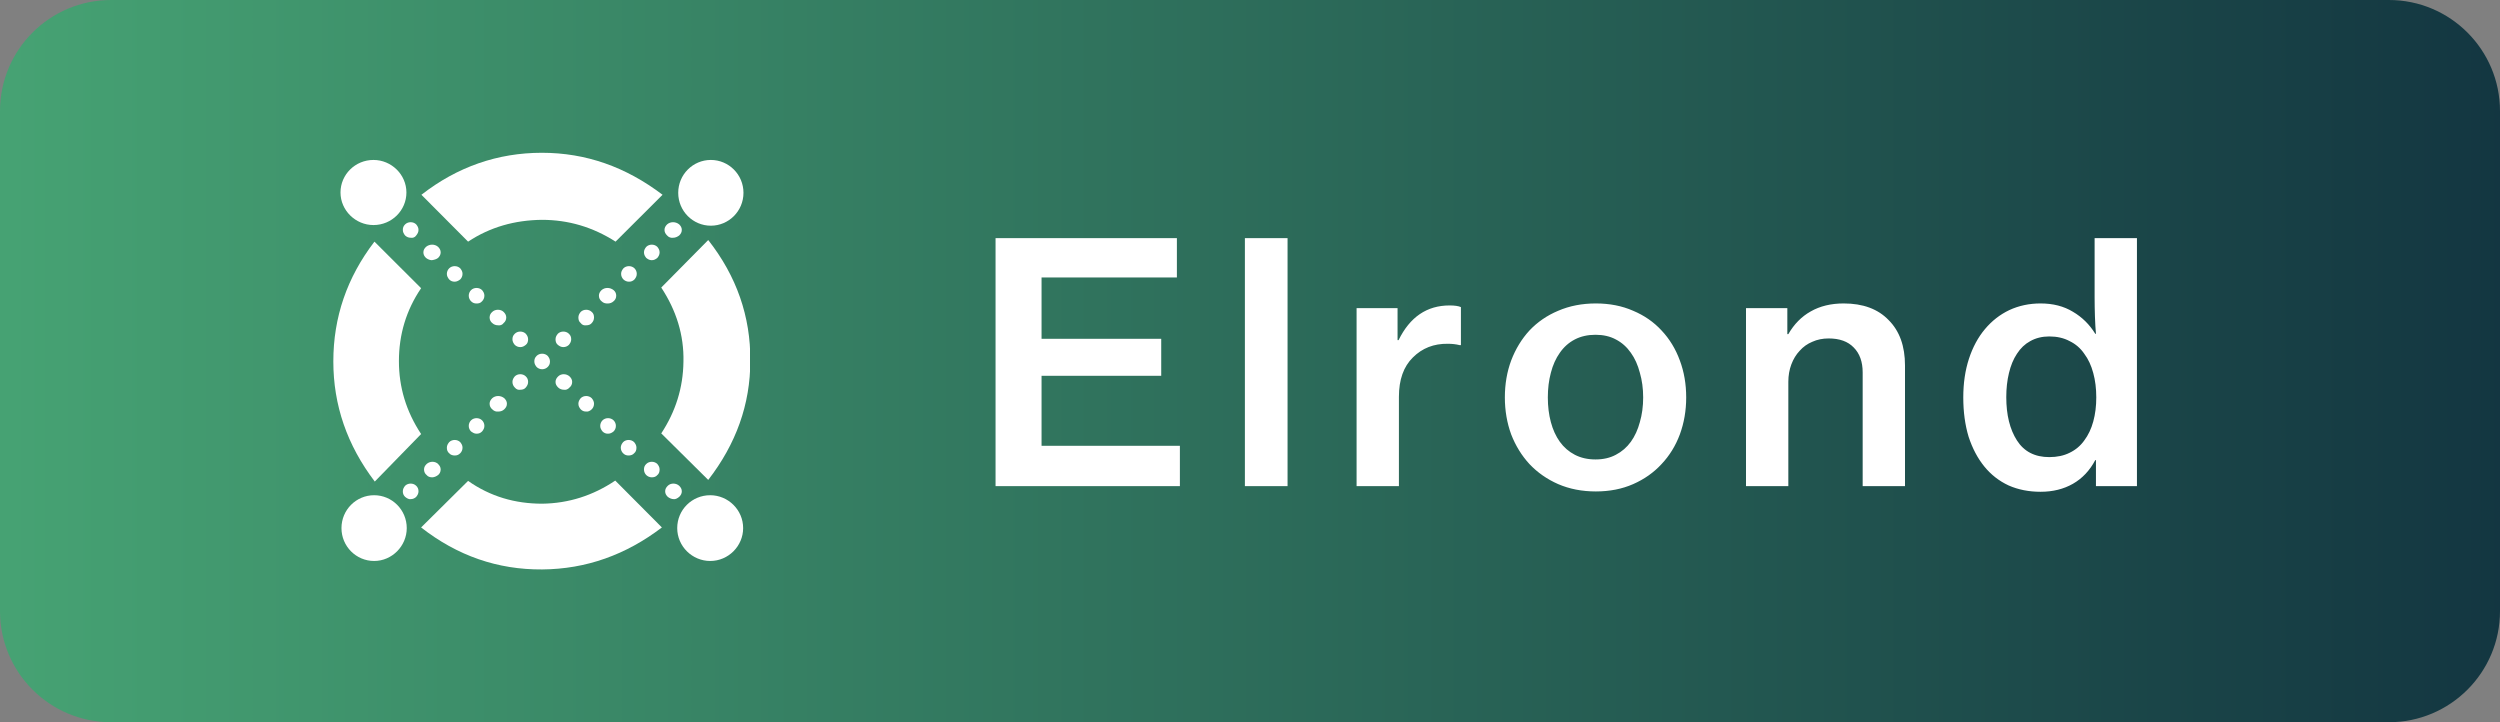 <svg width="90" height="26" viewBox="0 0 90 26" fill="none" xmlns="http://www.w3.org/2000/svg">
<rect x="0" y="0" width="90" height="26" fill="#808080" stroke="none"/>
<path d="M0 4C0 1.791 1.791 0 4 0H86C88.209 0 90 1.791 90 4V22C90 24.209 88.209 26 86 26H4C1.791 26 0 24.209 0 22V4Z" fill="url(#paint0_linear_3_32209)"/>
<g clip-path="url(#clip0_3_32209)">
<path fill-rule="evenodd" clip-rule="evenodd" d="M24.016 8.477C23.958 8.418 23.922 8.359 23.922 8.277C23.922 8.195 23.958 8.137 24.016 8.078C24.134 7.973 24.322 7.973 24.451 8.078C24.51 8.137 24.545 8.195 24.545 8.277C24.545 8.359 24.51 8.418 24.451 8.477C24.392 8.523 24.31 8.559 24.239 8.559C24.157 8.57 24.075 8.547 24.016 8.477Z" fill="white"/>
<path fill-rule="evenodd" clip-rule="evenodd" d="M23.265 9.285C23.218 9.227 23.183 9.168 23.183 9.086C23.183 9.004 23.218 8.945 23.265 8.887C23.371 8.781 23.558 8.781 23.664 8.887C23.711 8.945 23.746 9.004 23.746 9.086C23.746 9.168 23.711 9.227 23.664 9.285C23.605 9.332 23.547 9.367 23.465 9.367C23.382 9.367 23.324 9.332 23.265 9.285Z" fill="white"/>
<path fill-rule="evenodd" clip-rule="evenodd" d="M22.443 10.059C22.396 10.012 22.36 9.941 22.36 9.859C22.36 9.777 22.396 9.719 22.443 9.66C22.548 9.555 22.736 9.555 22.842 9.66C22.889 9.707 22.924 9.777 22.924 9.859C22.924 9.941 22.889 10 22.842 10.059C22.783 10.117 22.724 10.141 22.642 10.141C22.56 10.141 22.49 10.105 22.443 10.059Z" fill="white"/>
<path fill-rule="evenodd" clip-rule="evenodd" d="M21.655 10.844C21.596 10.797 21.561 10.727 21.561 10.645C21.561 10.562 21.596 10.504 21.655 10.445C21.773 10.34 21.961 10.34 22.09 10.445C22.149 10.492 22.184 10.562 22.184 10.645C22.184 10.727 22.149 10.797 22.09 10.844C22.031 10.902 21.949 10.926 21.878 10.926C21.796 10.926 21.726 10.914 21.655 10.844Z" fill="white"/>
<path fill-rule="evenodd" clip-rule="evenodd" d="M20.904 11.629C20.845 11.582 20.822 11.512 20.822 11.43C20.822 11.348 20.857 11.289 20.904 11.23C21.009 11.125 21.197 11.125 21.303 11.23C21.362 11.277 21.385 11.348 21.385 11.43C21.385 11.512 21.35 11.582 21.303 11.629C21.256 11.688 21.186 11.711 21.103 11.711C21.033 11.723 20.951 11.699 20.904 11.629Z" fill="white"/>
<path fill-rule="evenodd" clip-rule="evenodd" d="M19.999 12.215C19.999 12.133 20.035 12.074 20.081 12.016C20.187 11.91 20.375 11.91 20.481 12.016C20.54 12.074 20.563 12.133 20.563 12.215C20.563 12.297 20.528 12.355 20.481 12.414C20.434 12.461 20.363 12.496 20.281 12.496C20.199 12.496 20.14 12.461 20.081 12.414C20.023 12.367 19.999 12.297 19.999 12.215Z" fill="white"/>
<path fill-rule="evenodd" clip-rule="evenodd" d="M18.531 13.949C18.484 13.902 18.448 13.832 18.448 13.75C18.448 13.668 18.484 13.609 18.531 13.551C18.636 13.445 18.824 13.445 18.93 13.551C18.989 13.609 19.012 13.668 19.012 13.75C19.012 13.832 18.977 13.891 18.93 13.949C18.883 14.008 18.813 14.031 18.73 14.031C18.66 14.043 18.589 14.02 18.531 13.949Z" fill="white"/>
<path fill-rule="evenodd" clip-rule="evenodd" d="M17.72 14.734C17.662 14.688 17.626 14.617 17.626 14.535C17.626 14.453 17.662 14.395 17.72 14.336C17.838 14.23 18.026 14.23 18.155 14.336C18.213 14.395 18.249 14.453 18.249 14.535C18.249 14.617 18.213 14.676 18.155 14.734C18.096 14.793 18.014 14.816 17.943 14.816C17.849 14.828 17.779 14.793 17.72 14.734Z" fill="white"/>
<path fill-rule="evenodd" clip-rule="evenodd" d="M16.957 15.531C16.91 15.484 16.875 15.414 16.875 15.332C16.875 15.25 16.91 15.18 16.957 15.133C17.062 15.027 17.25 15.027 17.356 15.133C17.403 15.18 17.438 15.25 17.438 15.332C17.438 15.414 17.403 15.473 17.356 15.531C17.297 15.59 17.239 15.613 17.156 15.613C17.074 15.613 17.027 15.578 16.957 15.531Z" fill="white"/>
<path fill-rule="evenodd" clip-rule="evenodd" d="M16.17 16.316C16.111 16.27 16.087 16.199 16.087 16.117C16.087 16.035 16.123 15.977 16.17 15.918C16.275 15.812 16.463 15.812 16.569 15.918C16.616 15.977 16.651 16.035 16.651 16.117C16.651 16.199 16.616 16.27 16.569 16.316C16.51 16.375 16.451 16.398 16.369 16.398C16.299 16.398 16.217 16.375 16.17 16.316Z" fill="white"/>
<path fill-rule="evenodd" clip-rule="evenodd" d="M15.359 17.102C15.3 17.055 15.265 16.984 15.265 16.902C15.265 16.82 15.3 16.762 15.359 16.703C15.477 16.598 15.665 16.598 15.77 16.703C15.829 16.762 15.864 16.82 15.864 16.902C15.864 16.984 15.829 17.055 15.77 17.102C15.711 17.148 15.629 17.184 15.559 17.184C15.477 17.184 15.406 17.16 15.359 17.102Z" fill="white"/>
<path fill-rule="evenodd" clip-rule="evenodd" d="M14.584 17.887C14.525 17.828 14.502 17.77 14.502 17.688C14.502 17.605 14.537 17.547 14.584 17.488C14.69 17.383 14.878 17.383 14.983 17.488C15.042 17.547 15.066 17.605 15.066 17.688C15.066 17.77 15.03 17.828 14.983 17.887C14.936 17.934 14.866 17.969 14.784 17.969C14.725 17.98 14.654 17.945 14.584 17.887Z" fill="white"/>
<path fill-rule="evenodd" clip-rule="evenodd" d="M14.983 8.477C15.03 8.418 15.066 8.359 15.066 8.277C15.066 8.195 15.03 8.137 14.983 8.078C14.878 7.973 14.69 7.973 14.584 8.078C14.525 8.137 14.502 8.195 14.502 8.277C14.502 8.359 14.537 8.418 14.584 8.477C14.631 8.523 14.701 8.559 14.784 8.559C14.866 8.57 14.936 8.547 14.983 8.477Z" fill="white"/>
<path fill-rule="evenodd" clip-rule="evenodd" d="M15.771 9.285C15.829 9.227 15.864 9.168 15.864 9.086C15.864 9.004 15.829 8.945 15.771 8.887C15.653 8.781 15.465 8.781 15.336 8.887C15.277 8.945 15.242 9.004 15.242 9.086C15.242 9.168 15.277 9.227 15.336 9.285C15.395 9.332 15.477 9.367 15.547 9.367C15.63 9.355 15.712 9.332 15.771 9.285Z" fill="white"/>
<path fill-rule="evenodd" clip-rule="evenodd" d="M16.569 10.059C16.616 10.012 16.651 9.941 16.651 9.859C16.651 9.777 16.616 9.719 16.569 9.66C16.463 9.555 16.275 9.555 16.17 9.66C16.123 9.707 16.087 9.777 16.087 9.859C16.087 9.941 16.123 10 16.17 10.059C16.228 10.117 16.287 10.141 16.369 10.141C16.44 10.141 16.51 10.105 16.569 10.059Z" fill="white"/>
<path fill-rule="evenodd" clip-rule="evenodd" d="M17.356 10.844C17.403 10.797 17.438 10.727 17.438 10.645C17.438 10.562 17.403 10.504 17.356 10.445C17.25 10.34 17.062 10.34 16.957 10.445C16.91 10.492 16.875 10.562 16.875 10.645C16.875 10.727 16.91 10.797 16.957 10.844C17.015 10.902 17.074 10.926 17.156 10.926C17.227 10.926 17.297 10.914 17.356 10.844Z" fill="white"/>
<path fill-rule="evenodd" clip-rule="evenodd" d="M18.131 11.629C18.19 11.582 18.225 11.512 18.225 11.43C18.225 11.348 18.19 11.289 18.131 11.23C18.026 11.125 17.826 11.125 17.72 11.23C17.662 11.277 17.626 11.348 17.626 11.43C17.626 11.512 17.662 11.582 17.72 11.629C17.779 11.688 17.861 11.711 17.932 11.711C18.002 11.723 18.084 11.699 18.131 11.629Z" fill="white"/>
<path fill-rule="evenodd" clip-rule="evenodd" d="M19.012 12.215C19.012 12.133 18.977 12.074 18.93 12.016C18.824 11.91 18.636 11.91 18.531 12.016C18.472 12.074 18.448 12.133 18.448 12.215C18.448 12.297 18.484 12.355 18.531 12.414C18.578 12.461 18.648 12.496 18.73 12.496C18.813 12.496 18.871 12.461 18.93 12.414C18.989 12.367 19.012 12.297 19.012 12.215Z" fill="white"/>
<path fill-rule="evenodd" clip-rule="evenodd" d="M19.717 13.211C19.776 13.152 19.799 13.094 19.799 13.012C19.799 12.93 19.764 12.871 19.717 12.812C19.611 12.707 19.424 12.707 19.318 12.812C19.259 12.871 19.236 12.93 19.236 13.012C19.236 13.094 19.271 13.152 19.318 13.211C19.365 13.258 19.435 13.293 19.517 13.293C19.6 13.293 19.67 13.258 19.717 13.211Z" fill="white"/>
<path fill-rule="evenodd" clip-rule="evenodd" d="M20.504 13.949C20.563 13.902 20.598 13.832 20.598 13.75C20.598 13.668 20.563 13.609 20.504 13.551C20.387 13.445 20.199 13.445 20.093 13.551C20.035 13.609 19.999 13.668 19.999 13.75C19.999 13.832 20.035 13.891 20.093 13.949C20.152 14.008 20.234 14.031 20.305 14.031C20.363 14.043 20.446 14.02 20.504 13.949Z" fill="white"/>
<path fill-rule="evenodd" clip-rule="evenodd" d="M21.303 14.734C21.35 14.688 21.385 14.617 21.385 14.535C21.385 14.453 21.35 14.395 21.303 14.336C21.197 14.23 21.009 14.23 20.904 14.336C20.857 14.395 20.822 14.453 20.822 14.535C20.822 14.617 20.857 14.676 20.904 14.734C20.962 14.793 21.021 14.816 21.103 14.816C21.162 14.828 21.244 14.793 21.303 14.734Z" fill="white"/>
<path fill-rule="evenodd" clip-rule="evenodd" d="M22.09 15.531C22.137 15.484 22.172 15.414 22.172 15.332C22.172 15.25 22.137 15.18 22.09 15.133C21.984 15.027 21.796 15.027 21.69 15.133C21.643 15.18 21.608 15.25 21.608 15.332C21.608 15.414 21.643 15.473 21.69 15.531C21.749 15.59 21.808 15.613 21.89 15.613C21.972 15.613 22.031 15.578 22.09 15.531Z" fill="white"/>
<path fill-rule="evenodd" clip-rule="evenodd" d="M22.83 16.316C22.889 16.27 22.912 16.199 22.912 16.117C22.912 16.035 22.877 15.977 22.83 15.918C22.724 15.812 22.536 15.812 22.431 15.918C22.384 15.977 22.348 16.035 22.348 16.117C22.348 16.199 22.384 16.27 22.431 16.316C22.489 16.375 22.548 16.398 22.63 16.398C22.701 16.398 22.783 16.375 22.83 16.316Z" fill="white"/>
<path fill-rule="evenodd" clip-rule="evenodd" d="M23.664 17.102C23.723 17.055 23.746 16.984 23.746 16.902C23.746 16.82 23.711 16.762 23.664 16.703C23.558 16.598 23.371 16.598 23.265 16.703C23.206 16.762 23.183 16.82 23.183 16.902C23.183 16.984 23.218 17.055 23.265 17.102C23.312 17.148 23.382 17.184 23.465 17.184C23.547 17.184 23.617 17.16 23.664 17.102Z" fill="white"/>
<path fill-rule="evenodd" clip-rule="evenodd" d="M24.451 17.887C24.51 17.828 24.545 17.77 24.545 17.688C24.545 17.605 24.51 17.547 24.451 17.488C24.334 17.383 24.146 17.383 24.04 17.488C23.981 17.547 23.946 17.605 23.946 17.688C23.946 17.77 23.981 17.828 24.04 17.887C24.099 17.934 24.181 17.969 24.251 17.969C24.31 17.98 24.381 17.945 24.451 17.887Z" fill="white"/>
<path fill-rule="evenodd" clip-rule="evenodd" d="M16.851 8.699C17.65 8.172 18.531 7.926 19.506 7.914C20.457 7.914 21.338 8.172 22.16 8.699L23.852 7.012C22.525 6.004 21.091 5.5 19.506 5.5C17.92 5.5 16.463 6.004 15.171 7.012L16.851 8.699Z" fill="white"/>
<path fill-rule="evenodd" clip-rule="evenodd" d="M15.16 15.625C14.619 14.805 14.361 13.938 14.361 13C14.361 12.051 14.619 11.172 15.16 10.375L13.48 8.699C12.493 9.988 12 11.418 12 13.012C12 14.582 12.493 16.023 13.492 17.336L15.16 15.625Z" fill="white"/>
<path fill-rule="evenodd" clip-rule="evenodd" d="M22.149 17.301C21.35 17.84 20.469 18.121 19.517 18.133C18.543 18.133 17.65 17.875 16.851 17.312L15.16 18.988C16.463 20.008 17.92 20.512 19.517 20.5C21.103 20.488 22.536 19.973 23.828 18.988L22.149 17.301Z" fill="white"/>
<path fill-rule="evenodd" clip-rule="evenodd" d="M23.805 10.352C24.345 11.172 24.627 12.062 24.604 13.023C24.592 13.961 24.322 14.816 23.805 15.602L25.496 17.277C26.495 15.988 27.012 14.559 27.012 12.988C27.023 11.395 26.518 9.941 25.496 8.641L23.805 10.352Z" fill="white"/>
<path fill-rule="evenodd" clip-rule="evenodd" d="M25.567 17.828C26.213 17.828 26.753 18.355 26.753 19.012C26.753 19.656 26.224 20.195 25.567 20.195C24.921 20.195 24.38 19.668 24.38 19.012C24.38 18.355 24.909 17.828 25.567 17.828Z" fill="white"/>
<path fill-rule="evenodd" clip-rule="evenodd" d="M13.468 17.828C14.114 17.828 14.643 18.355 14.643 19.012C14.643 19.656 14.114 20.195 13.468 20.195C12.822 20.195 12.293 19.668 12.293 19.012C12.293 18.355 12.822 17.828 13.468 17.828Z" fill="white"/>
<path fill-rule="evenodd" clip-rule="evenodd" d="M25.59 5.758C26.236 5.758 26.765 6.285 26.765 6.941C26.765 7.598 26.236 8.125 25.59 8.125C24.944 8.125 24.416 7.598 24.416 6.941C24.416 6.285 24.944 5.758 25.59 5.758Z" fill="white"/>
<path fill-rule="evenodd" clip-rule="evenodd" d="M13.445 5.758C14.091 5.758 14.631 6.285 14.631 6.93C14.631 7.574 14.103 8.102 13.445 8.102C12.799 8.102 12.258 7.574 12.258 6.93C12.258 6.285 12.787 5.758 13.445 5.758Z" fill="white"/>
</g>
<path d="M35.84 8.572H42.368V9.988H37.496V12.196H41.804V13.528H37.496V16.048H42.476V17.5H35.84V8.572ZM44.816 8.572H46.352V17.5H44.816V8.572ZM50.312 12.244H50.349C50.757 11.412 51.368 10.996 52.184 10.996C52.368 10.996 52.505 11.016 52.593 11.056V12.424H52.544C52.416 12.392 52.276 12.376 52.124 12.376C51.62 12.368 51.2 12.532 50.864 12.868C50.529 13.196 50.361 13.668 50.361 14.284V17.5H48.837V11.092H50.312V12.244ZM57.45 17.692C56.955 17.692 56.502 17.604 56.094 17.428C55.694 17.252 55.35 17.012 55.062 16.708C54.782 16.404 54.562 16.048 54.403 15.64C54.251 15.224 54.175 14.78 54.175 14.308C54.175 13.828 54.251 13.384 54.403 12.976C54.562 12.56 54.782 12.2 55.062 11.896C55.35 11.592 55.694 11.356 56.094 11.188C56.502 11.012 56.955 10.924 57.45 10.924C57.947 10.924 58.395 11.012 58.794 11.188C59.194 11.356 59.535 11.592 59.815 11.896C60.102 12.2 60.322 12.56 60.474 12.976C60.627 13.384 60.703 13.828 60.703 14.308C60.703 14.78 60.627 15.224 60.474 15.64C60.322 16.048 60.102 16.404 59.815 16.708C59.535 17.012 59.194 17.252 58.794 17.428C58.395 17.604 57.947 17.692 57.45 17.692ZM57.438 16.54C57.718 16.54 57.962 16.484 58.17 16.372C58.386 16.26 58.566 16.104 58.711 15.904C58.855 15.704 58.962 15.468 59.035 15.196C59.114 14.924 59.154 14.628 59.154 14.308C59.154 13.988 59.114 13.692 59.035 13.42C58.962 13.14 58.855 12.9 58.711 12.7C58.566 12.492 58.386 12.332 58.17 12.22C57.962 12.108 57.718 12.052 57.438 12.052C57.158 12.052 56.91 12.108 56.694 12.22C56.478 12.332 56.298 12.492 56.154 12.7C56.011 12.9 55.903 13.14 55.831 13.42C55.758 13.692 55.722 13.988 55.722 14.308C55.722 14.628 55.758 14.924 55.831 15.196C55.903 15.468 56.011 15.704 56.154 15.904C56.298 16.104 56.478 16.26 56.694 16.372C56.91 16.484 57.158 16.54 57.438 16.54ZM64.344 12.028H64.38C64.588 11.668 64.856 11.396 65.184 11.212C65.52 11.02 65.916 10.924 66.372 10.924C67.068 10.924 67.608 11.124 67.992 11.524C68.384 11.916 68.58 12.46 68.58 13.156V17.5H67.056V13.408C67.056 13.024 66.948 12.724 66.732 12.508C66.524 12.292 66.224 12.184 65.832 12.184C65.616 12.184 65.42 12.224 65.244 12.304C65.068 12.376 64.916 12.484 64.788 12.628C64.66 12.764 64.56 12.928 64.488 13.12C64.416 13.312 64.38 13.52 64.38 13.744V17.5H62.856V11.092H64.344V12.028ZM73.462 17.704C73.038 17.704 72.654 17.628 72.31 17.476C71.966 17.316 71.674 17.088 71.434 16.792C71.194 16.496 71.006 16.14 70.87 15.724C70.742 15.3 70.678 14.828 70.678 14.308C70.678 13.796 70.746 13.332 70.882 12.916C71.018 12.5 71.21 12.144 71.458 11.848C71.706 11.552 71.998 11.324 72.334 11.164C72.678 11.004 73.054 10.924 73.462 10.924C73.91 10.924 74.298 11.024 74.626 11.224C74.954 11.416 75.222 11.68 75.43 12.016H75.454C75.438 11.84 75.426 11.636 75.418 11.404C75.41 11.164 75.406 10.924 75.406 10.684V8.572H76.93V17.5H75.454V16.564H75.43C75.23 16.94 74.962 17.224 74.626 17.416C74.29 17.608 73.902 17.704 73.462 17.704ZM73.774 16.456C74.054 16.456 74.298 16.404 74.506 16.3C74.722 16.196 74.898 16.048 75.034 15.856C75.178 15.664 75.286 15.436 75.358 15.172C75.43 14.908 75.466 14.62 75.466 14.308C75.466 13.988 75.43 13.696 75.358 13.432C75.286 13.16 75.178 12.928 75.034 12.736C74.898 12.536 74.722 12.384 74.506 12.28C74.298 12.168 74.054 12.112 73.774 12.112C73.518 12.112 73.29 12.168 73.09 12.28C72.898 12.384 72.738 12.536 72.61 12.736C72.482 12.928 72.386 13.16 72.322 13.432C72.258 13.696 72.226 13.984 72.226 14.296C72.226 14.936 72.354 15.456 72.61 15.856C72.866 16.256 73.254 16.456 73.774 16.456Z" fill="white"/>
<defs>
<linearGradient id="paint0_linear_3_32209" x1="-0.181" y1="241.797" x2="90.181" y2="241.797" gradientUnits="userSpaceOnUse">
<stop stop-color="#46A273"/>
<stop offset="0.006" stop-color="#46A273"/>
<stop offset="1" stop-color="#133641"/>
</linearGradient>
<clipPath id="clip0_3_32209">
<rect width="15" height="15" fill="white" transform="translate(12 5.5)"/>
</clipPath>
</defs>
</svg>
